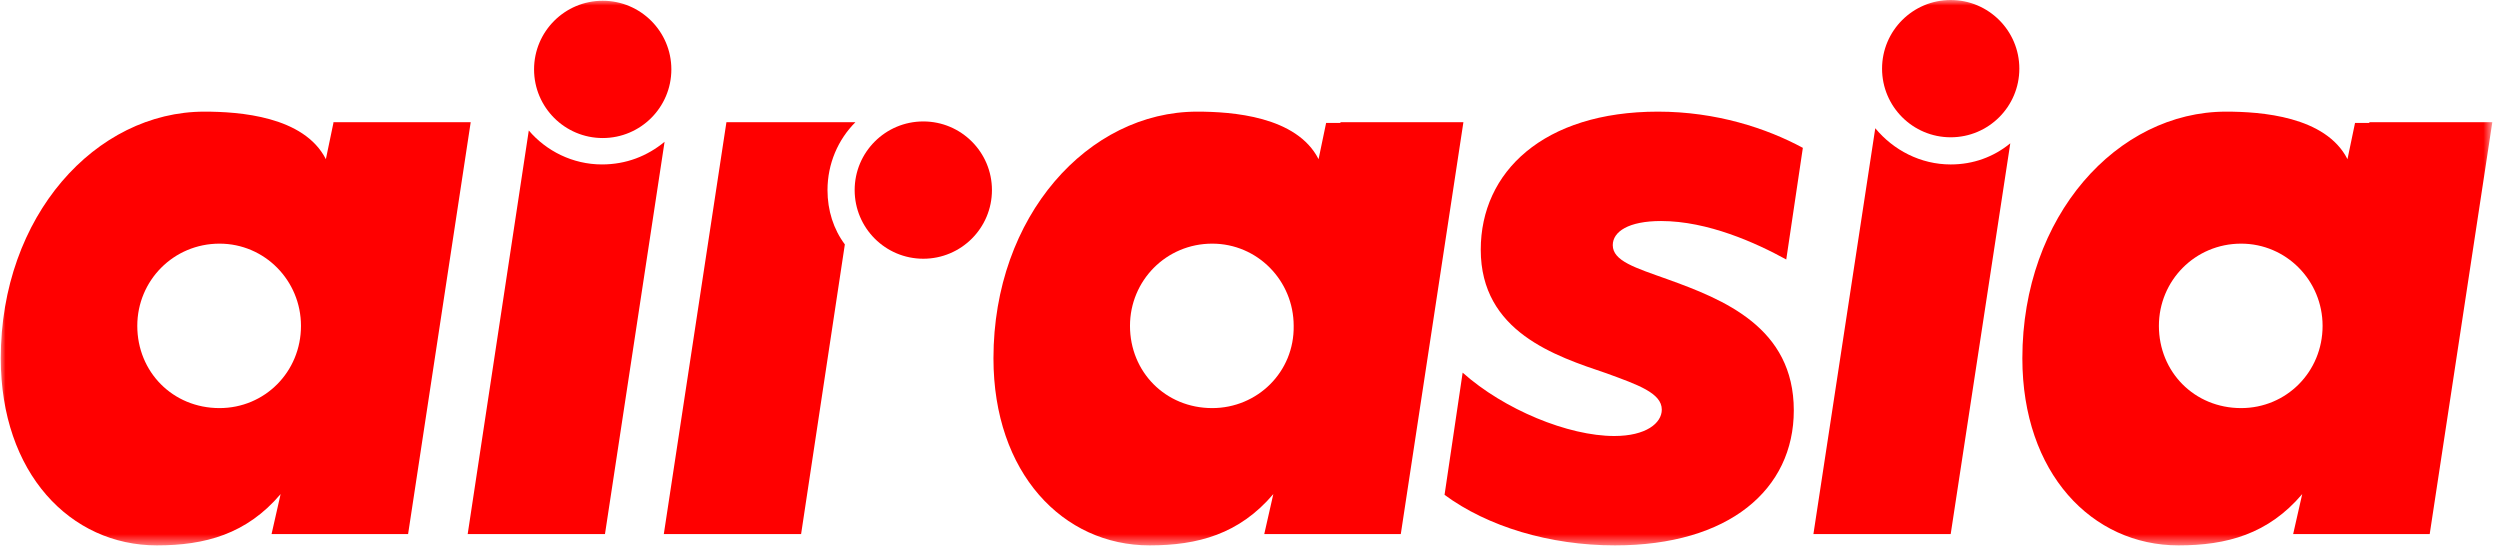 <svg width="227" height="50" viewBox="0 0 227 50" fill="none" xmlns="http://www.w3.org/2000/svg">
<g clip-path="url(#clip0_14_122)">
<mask id="mask0_14_122" style="mask-type:luminance" maskUnits="userSpaceOnUse" x="0" y="0" width="227" height="50">
<path d="M226.301 0H0V49.52H226.301V0Z" fill="white"/>
</mask>
<g mask="url(#mask0_14_122)">
<path d="M162.192 23.562L163.699 13.425C160.411 11.644 155.822 10.137 150.548 10.137C140.137 10.137 134.452 15.617 134.452 22.672C134.452 30.137 141.233 32.329 145.891 33.904C148.699 34.932 150.891 35.685 150.891 37.192C150.891 38.425 149.452 39.589 146.576 39.589C142.397 39.589 136.576 37.192 132.808 33.836L131.165 44.932C135.069 47.808 140.685 49.521 146.644 49.521C156.986 49.521 162.877 44.452 162.877 37.261C162.877 29.726 156.507 27.192 151.37 25.343C148.493 24.315 146.439 23.699 146.439 22.261C146.439 21.028 147.877 20.069 150.822 20.069C155.069 20.069 159.452 22.055 162.192 23.562Z" fill="#FF0000"/>
<path d="M30.274 11.165L29.589 14.452C27.603 10.548 21.712 10.137 18.562 10.137C8.699 10.137 0.069 19.589 0.069 32.535C0.069 42.945 6.37 49.521 14.247 49.521C18.63 49.521 22.397 48.493 25.48 44.863L24.658 48.493H26.439H37.055L42.74 11.096H30.274V11.165ZM19.932 37.055C15.685 37.055 12.466 33.767 12.466 29.589C12.466 25.48 15.754 22.123 19.932 22.123C24.041 22.123 27.329 25.48 27.329 29.589C27.329 33.767 24.041 37.055 19.932 37.055Z" fill="#FF0000"/>
<path d="M121.712 11.165H120.411L119.726 14.452C117.74 10.548 111.849 10.137 108.699 10.137C98.836 10.137 90.206 19.589 90.206 32.535C90.206 42.945 96.507 49.521 104.384 49.521C108.767 49.521 112.534 48.493 115.617 44.863L114.795 48.493H116.575H127.192L132.877 11.096H121.712V11.165ZM110.069 37.055C105.822 37.055 102.603 33.767 102.603 29.589C102.603 25.48 105.89 22.123 110.069 22.123C114.178 22.123 117.466 25.48 117.466 29.589C117.534 33.767 114.178 37.055 110.069 37.055Z" fill="#FF0000"/>
<path d="M215.137 11.165H213.836L213.151 14.452C211.165 10.548 205.274 10.137 202.124 10.137C192.261 10.137 183.63 19.589 183.63 32.535C183.63 42.945 189.932 49.521 197.808 49.521C202.192 49.521 205.959 48.493 209.041 44.863L208.219 48.493H210H220.617L226.302 11.096H215.137V11.165ZM203.493 37.055C199.247 37.055 196.028 33.767 196.028 29.589C196.028 25.48 199.315 22.123 203.493 22.123C207.603 22.123 210.891 25.48 210.891 29.589C210.891 33.767 207.603 37.055 203.493 37.055Z" fill="#FF0000"/>
<path d="M54.726 12.534C58.168 12.534 60.959 9.744 60.959 6.301C60.959 2.859 58.168 0.068 54.726 0.068C51.284 0.068 48.493 2.859 48.493 6.301C48.493 9.744 51.284 12.534 54.726 12.534Z" fill="#FF0000"/>
<path d="M54.658 14.931C51.986 14.931 49.589 13.698 48.014 11.849L42.466 48.493H54.932L60.343 12.877C58.767 14.178 56.849 14.931 54.658 14.931Z" fill="#FF0000"/>
<path d="M83.836 23.493C87.278 23.493 90.069 20.703 90.069 17.26C90.069 13.818 87.278 11.027 83.836 11.027C80.393 11.027 77.603 13.818 77.603 17.26C77.603 20.703 80.393 23.493 83.836 23.493Z" fill="#FF0000"/>
<path d="M75.137 17.261C75.137 14.863 76.096 12.671 77.671 11.096H65.959L60.274 48.493H72.74L76.712 22.192C75.685 20.822 75.137 19.11 75.137 17.261Z" fill="#FF0000"/>
<path d="M177.124 12.466C180.566 12.466 183.356 9.675 183.356 6.233C183.356 2.791 180.566 0 177.124 0C173.681 0 170.891 2.791 170.891 6.233C170.891 9.675 173.681 12.466 177.124 12.466Z" fill="#FF0000"/>
<path d="M177.123 14.932C174.384 14.932 171.918 13.63 170.274 11.644L164.658 48.493H177.123L182.534 13.014C181.028 14.247 179.178 14.932 177.123 14.932Z" fill="#FF0000"/>
</g>
</g>
<defs>
<clipPath id="clip0_14_122">
<rect width="226.712" height="50" fill="white"/>
</clipPath>
</defs>
</svg>
